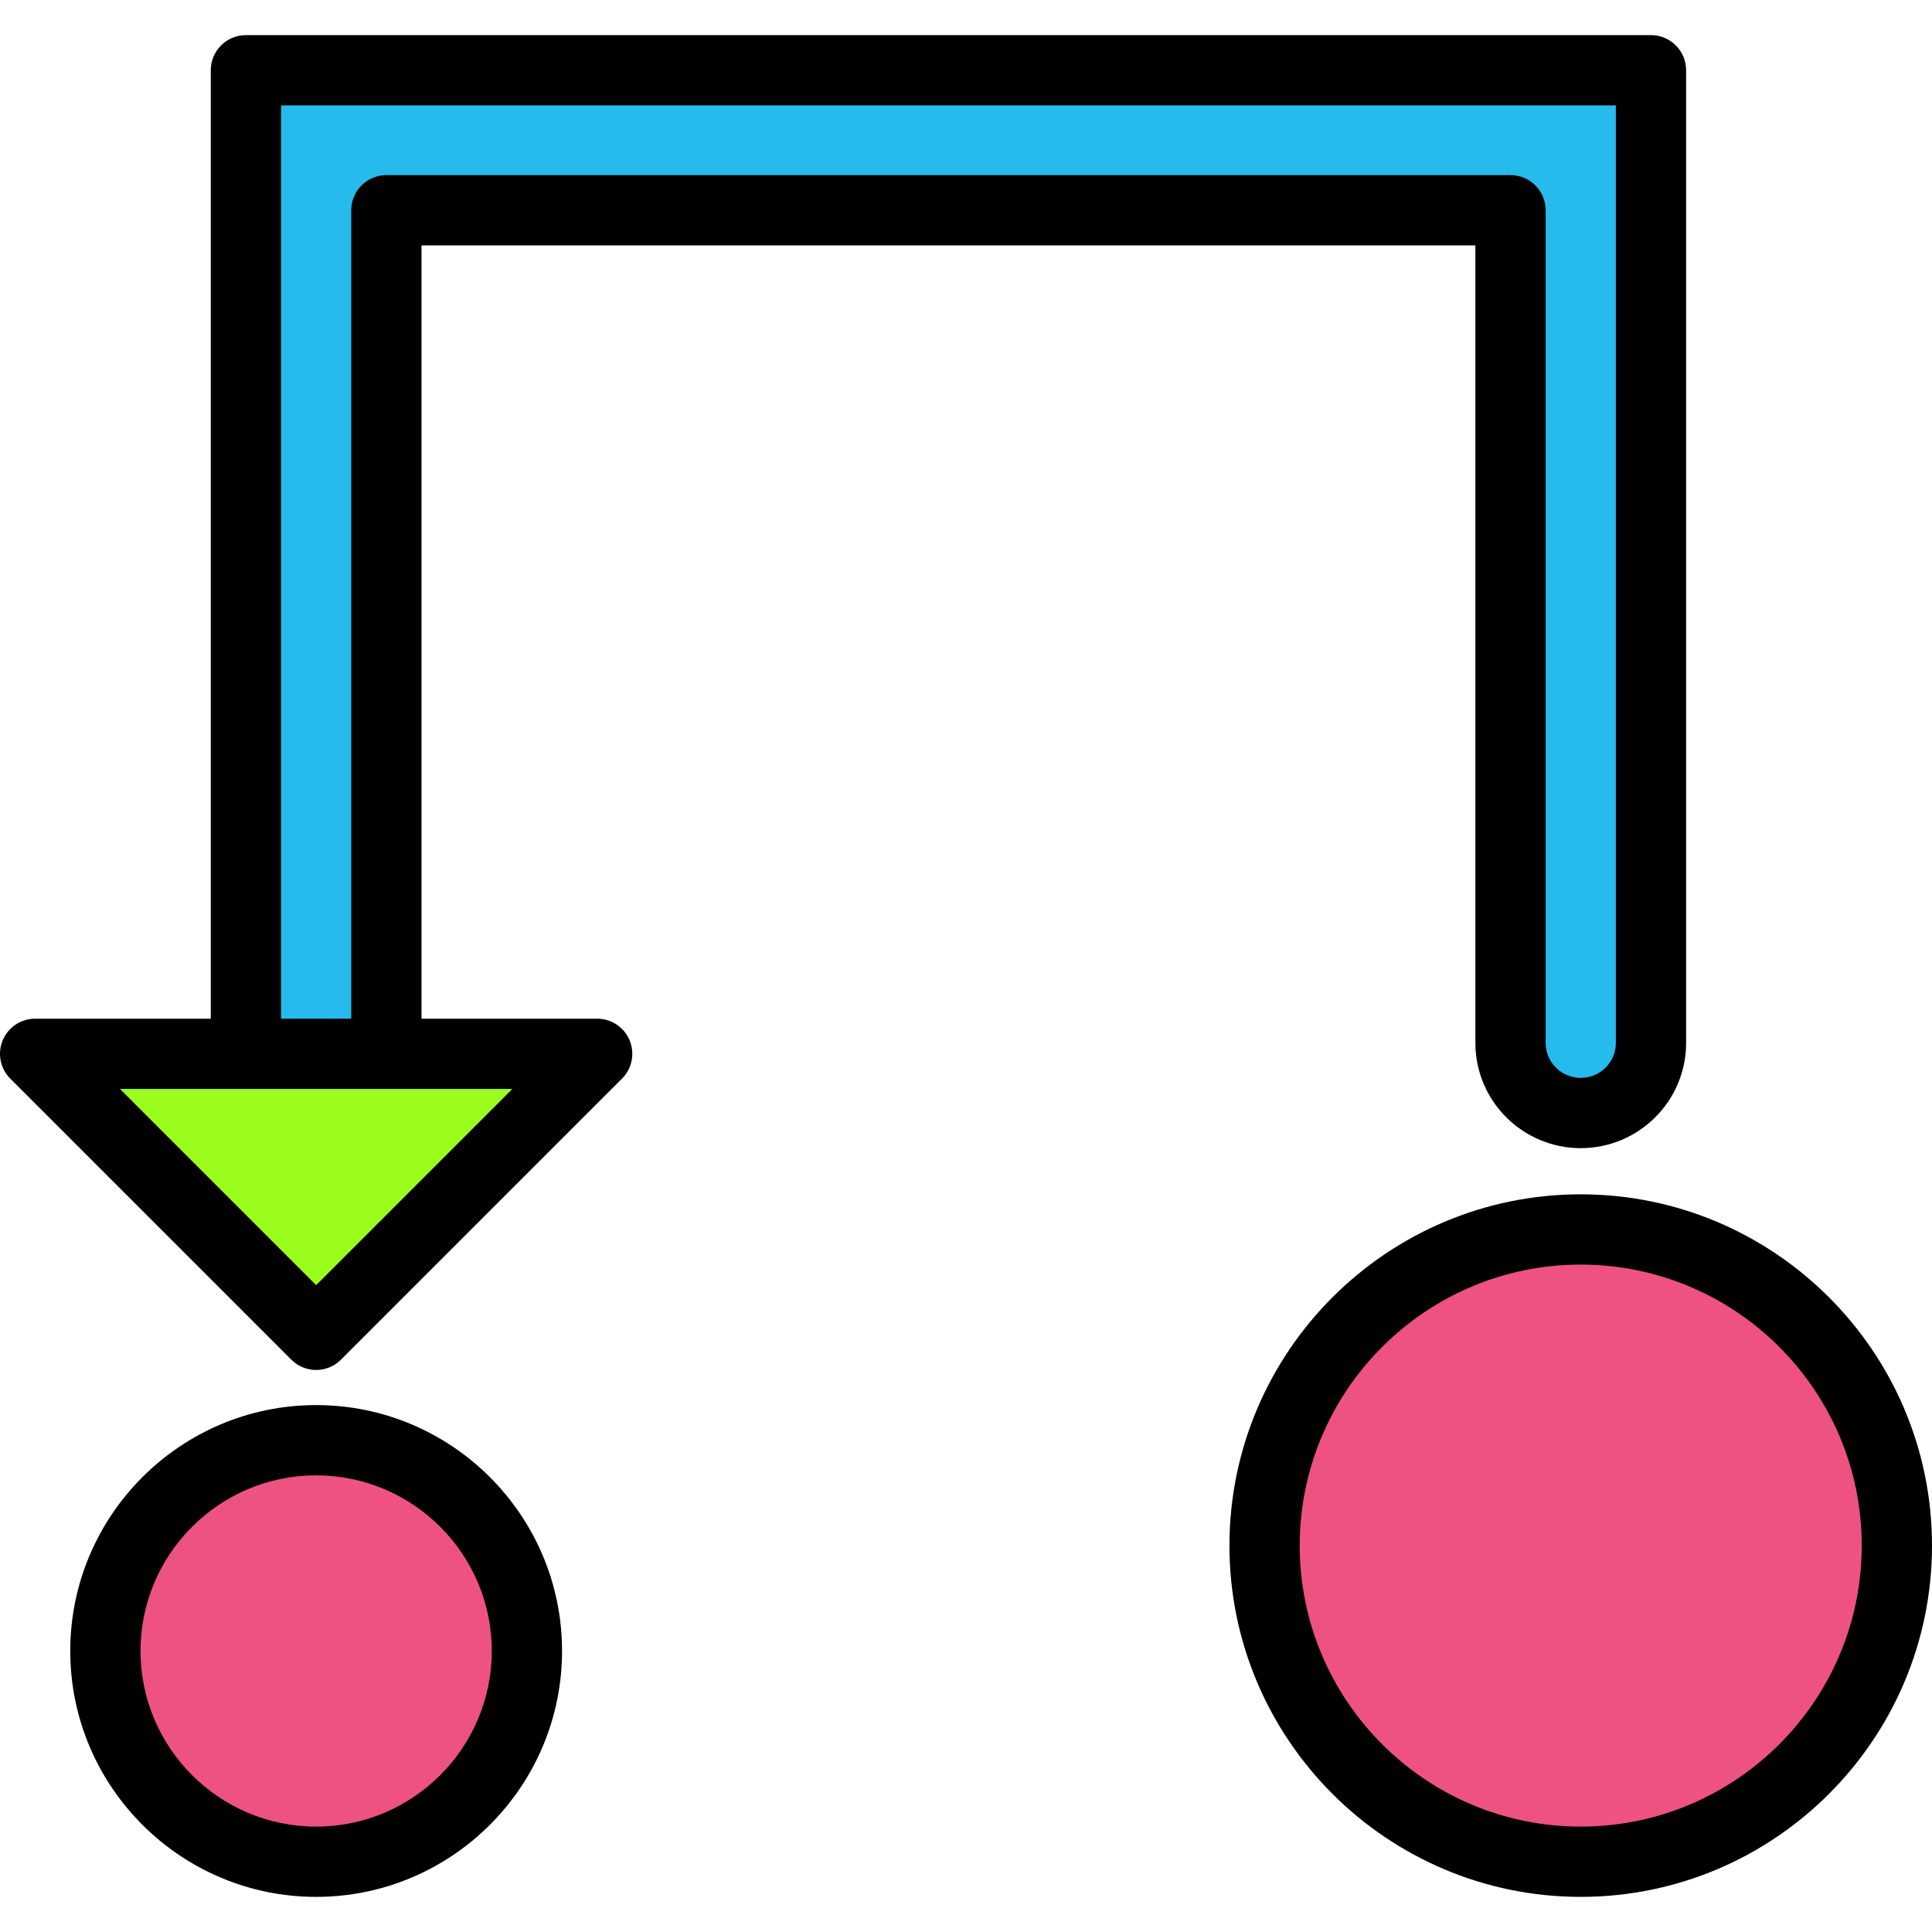 <?xml version="1.0" encoding="iso-8859-1"?>
<!-- Generator: Adobe Illustrator 19.0.0, SVG Export Plug-In . SVG Version: 6.00 Build 0)  -->
<svg version="1.1" id="Capa_1" xmlns="http://www.w3.org/2000/svg" xmlns:xlink="http://www.w3.org/1999/xlink" x="0px" y="0px"
	 viewBox="0 0 375.468 375.468" style="enable-background:new 0 0 375.468 375.468;" xml:space="preserve">
<circle style="fill:#EE5281;" cx="61.441" cy="320.854" r="40.96"/>
<path d="M61.441,368.641c-26.348,0-47.787-21.437-47.787-47.787c0-26.349,21.439-47.787,47.787-47.787s47.787,21.437,47.787,47.787
	C109.228,347.203,87.789,368.641,61.441,368.641z M61.441,286.721c-18.819,0-34.133,15.314-34.133,34.133
	s15.314,34.133,34.133,34.133s34.133-15.314,34.133-34.133S80.262,286.721,61.441,286.721z"/>
<circle style="fill:#EE5281;" cx="307.201" cy="300.374" r="61.44"/>
<path d="M307.201,368.641c-37.641,0-68.267-30.623-68.267-68.267s30.626-68.267,68.267-68.267s68.267,30.623,68.267,68.267
	S344.842,368.641,307.201,368.641z M307.201,245.761c-30.114,0-54.613,24.499-54.613,54.613c0,30.114,24.499,54.613,54.613,54.613
	s54.613-24.499,54.613-54.613C361.815,270.26,337.315,245.761,307.201,245.761z"/>
<path style="fill:#26BBEC;" d="M293.556,40.865v161.833c0,7.509,6.112,13.606,13.65,13.606s13.65-6.096,13.65-13.606V13.654H47.788
	v218.501c0,7.509,6.112,13.606,13.65,13.606s13.65-6.096,13.65-13.606V40.865H293.556z"/>
<path d="M61.441,252.587c-11.293,0-20.48-9.167-20.48-20.434V13.654c0-3.77,3.053-6.827,6.827-6.827h273.067
	c3.773,0,6.827,3.057,6.827,6.827v189.044c0,11.267-9.187,20.434-20.48,20.434c-11.286,0-20.473-9.167-20.473-20.434V47.69H81.916
	v184.463C81.916,243.421,72.729,252.587,61.441,252.587z M54.614,20.481v211.673c0,3.739,3.06,6.781,6.827,6.781
	c3.76,0,6.82-3.04,6.82-6.781V40.863c0-3.77,3.053-6.827,6.827-6.827h218.467c3.773,0,6.827,3.057,6.827,6.827v161.833
	c0,3.739,3.06,6.781,6.82,6.781c3.767,0,6.827-3.04,6.827-6.781V20.481H54.614z"/>
<polygon style="fill:#9BFC1D;" points="61.441,259.414 6.828,204.801 116.054,204.801 "/>
<path d="M61.441,266.241c-1.746,0-3.494-0.667-4.826-2L2.001,209.627c-1.954-1.954-2.54-4.886-1.48-7.439
	c1.053-2.55,3.546-4.214,6.306-4.214h109.227c2.76,0,5.253,1.664,6.306,4.214c1.06,2.553,0.473,5.487-1.48,7.439L66.268,264.24
	C64.935,265.573,63.189,266.241,61.441,266.241z M23.309,211.627l38.132,38.134l38.134-38.134H23.309z"/>
<g>
</g>
<g>
</g>
<g>
</g>
<g>
</g>
<g>
</g>
<g>
</g>
<g>
</g>
<g>
</g>
<g>
</g>
<g>
</g>
<g>
</g>
<g>
</g>
<g>
</g>
<g>
</g>
<g>
</g>
</svg>
